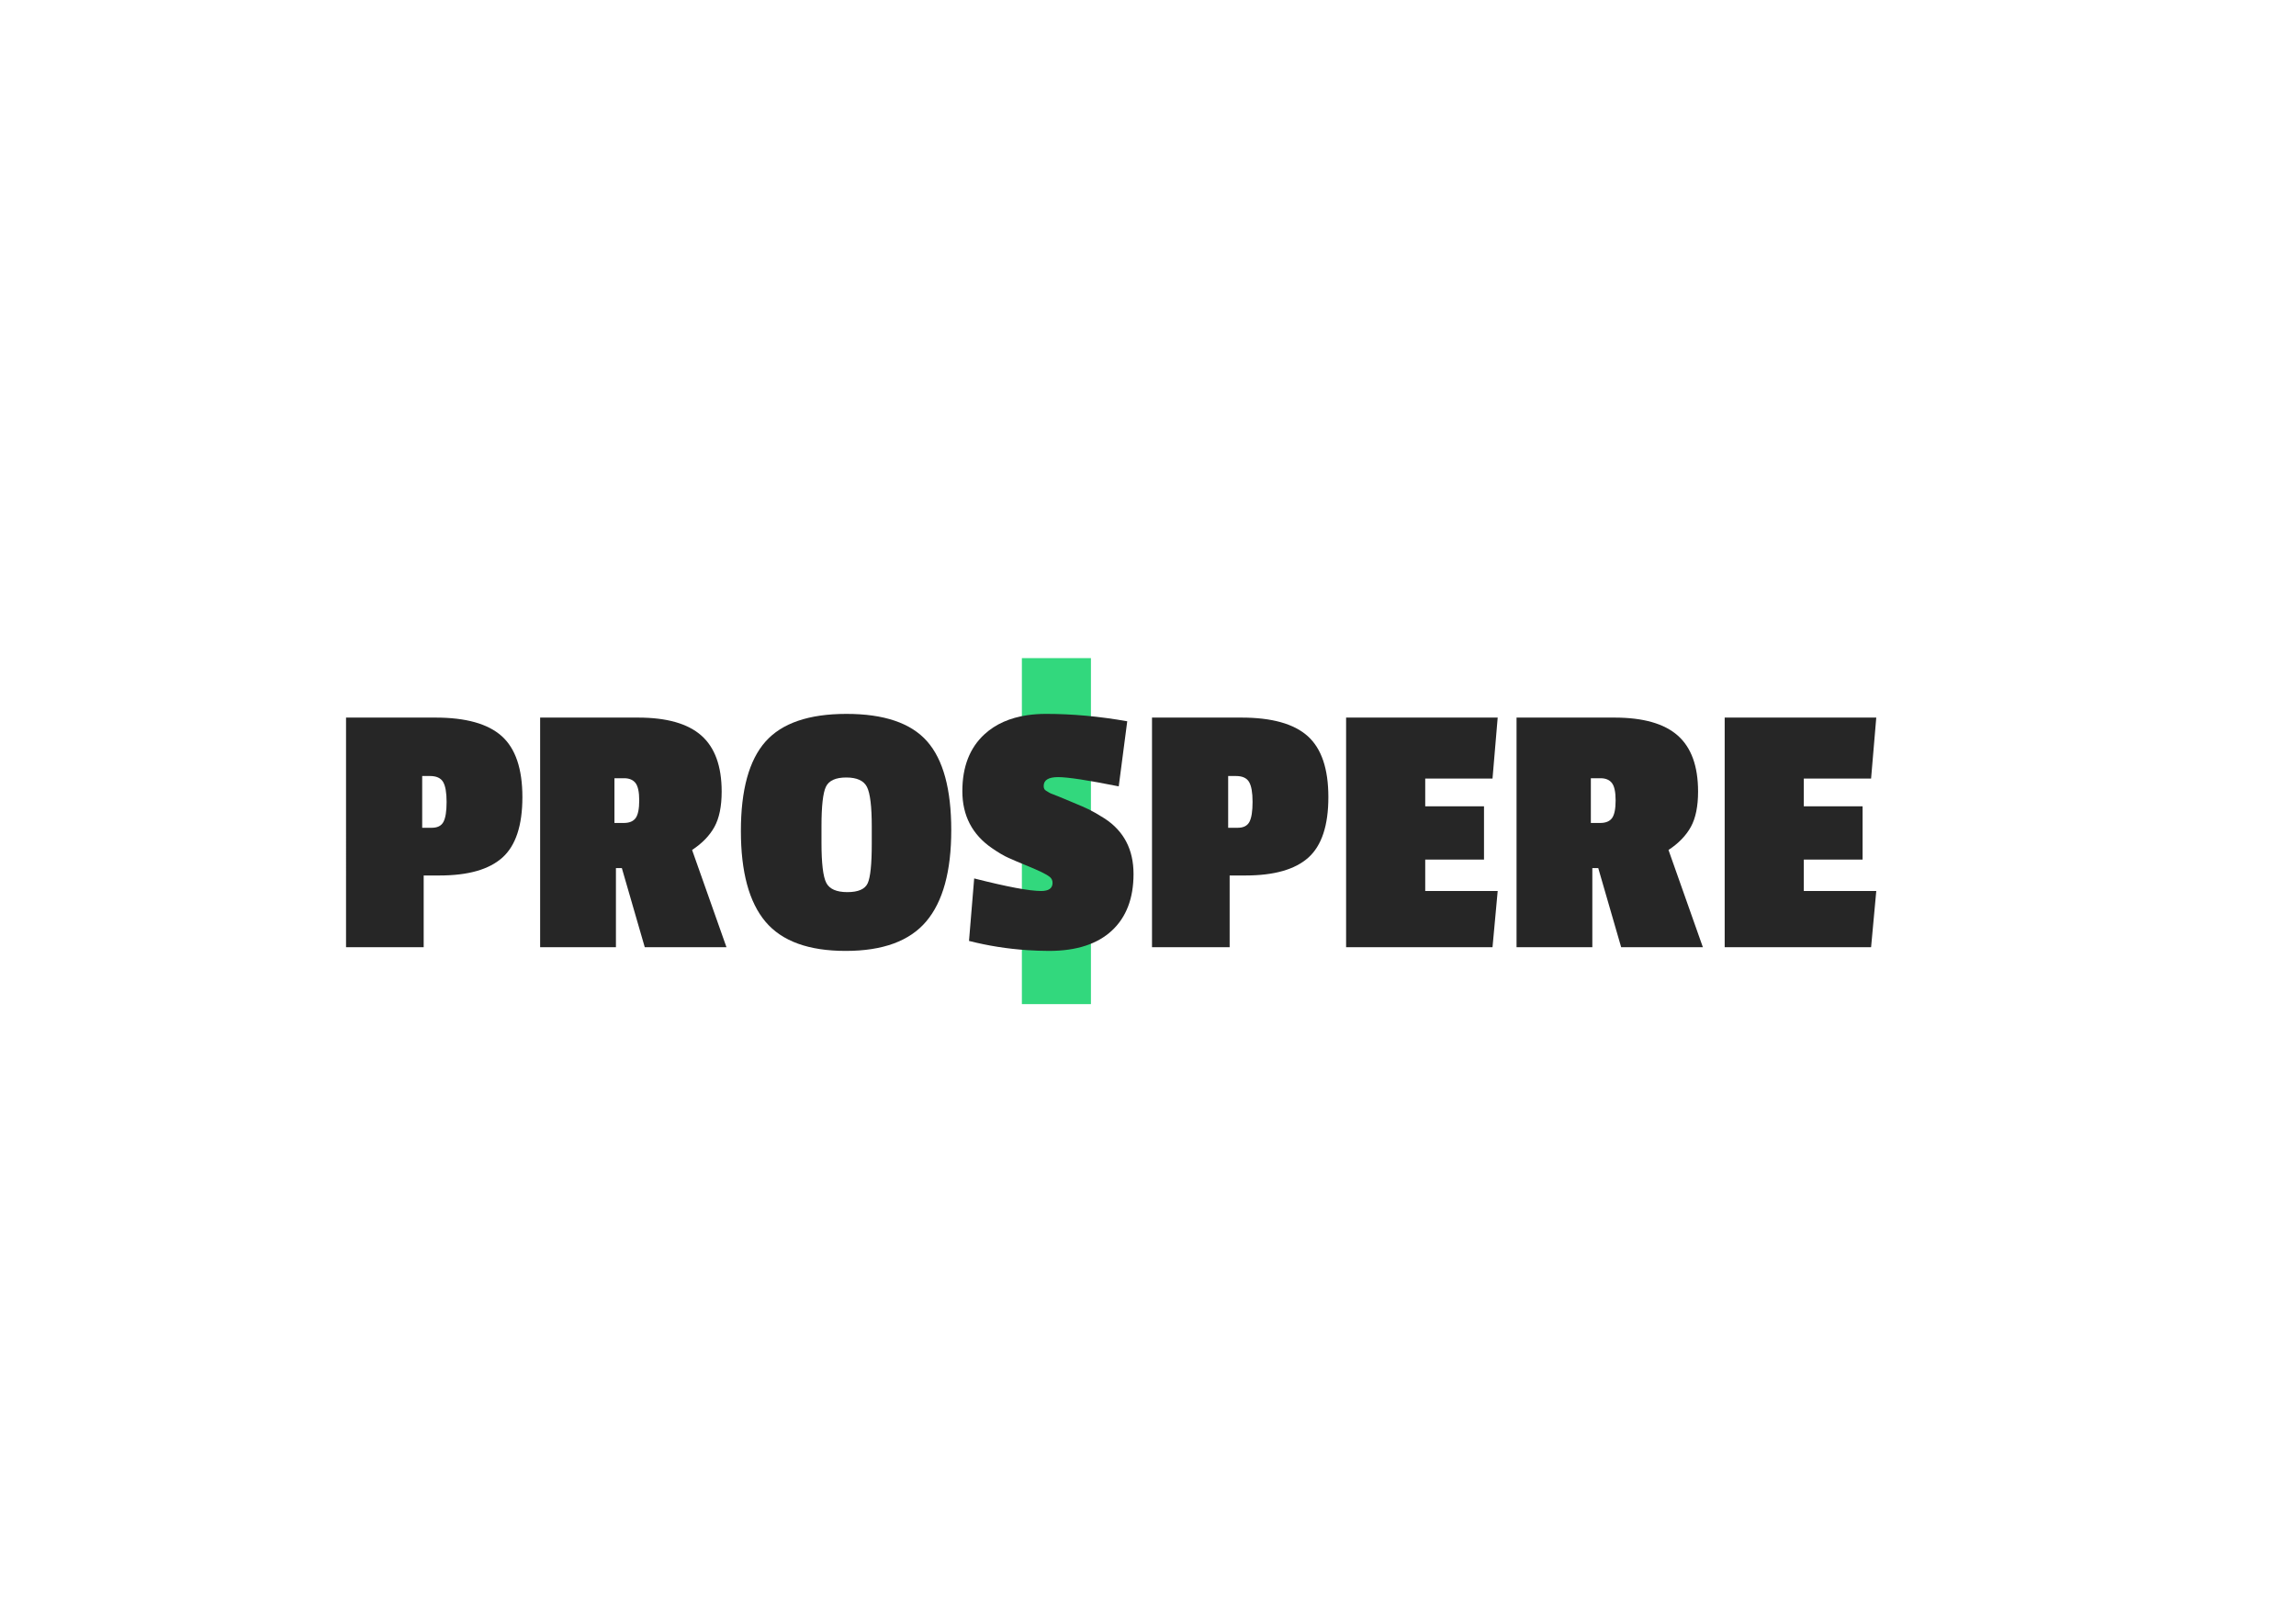 <?xml version="1.0" encoding="utf-8"?>
<!-- Generator: Adobe Illustrator 18.0.0, SVG Export Plug-In . SVG Version: 6.00 Build 0)  -->
<!DOCTYPE svg PUBLIC "-//W3C//DTD SVG 1.1//EN" "http://www.w3.org/Graphics/SVG/1.1/DTD/svg11.dtd">
<svg version="1.1" id="Layer_1" xmlns="http://www.w3.org/2000/svg" xmlns:xlink="http://www.w3.org/1999/xlink" x="0px" y="0px"
	 viewBox="0 0 841.89 595.28" enable-background="new 0 0 841.89 595.28" xml:space="preserve">
<path fill="#262626" d="M161.182,320.965h-5.829v26.3h-28.468V263.079h32.806c11.117,0,19.203,2.259,24.266,6.778
	c5.061,4.52,7.593,11.976,7.593,22.369c0,10.394-2.441,17.782-7.321,22.165
	C179.349,318.775,171.665,320.965,161.182,320.965z M162.606,301.308c0.767-1.444,1.151-3.885,1.151-7.32
	c0-3.434-0.429-5.874-1.288-7.32c-0.86-1.446-2.464-2.169-4.813-2.169h-2.846v18.979h3.525
	C160.413,303.477,161.836,302.755,162.606,301.308z"/>
<path fill="#262626" d="M264.618,290.191c0,5.423-0.88,9.74-2.643,12.948c-1.762,3.209-4.497,6.032-8.202,8.473
	l12.608,35.653h-29.961l-8.406-29.012h-2.168v29.012h-27.791v-84.186h35.925c10.483,0,18.21,2.193,23.181,6.575
	C262.131,274.039,264.618,280.885,264.618,290.191z M233.099,299.885c0.859-1.221,1.288-3.366,1.288-6.44
	c0-3.071-0.452-5.196-1.355-6.372c-0.905-1.173-2.306-1.762-4.204-1.762h-3.524v16.403h3.389
	C230.771,301.715,232.239,301.105,233.099,299.885z"/>
<path fill="#262626" d="M271.667,304.63c0-15.048,3.003-25.961,9.015-32.74c6.009-6.778,15.906-10.166,29.689-10.166
	c13.78,0,23.632,3.344,29.553,10.032c5.919,6.689,8.88,17.556,8.88,32.604s-3.051,26.187-9.151,33.417
	c-6.101,7.232-15.953,10.845-29.553,10.845c-13.603,0-23.409-3.569-29.418-10.71
	C274.67,330.774,271.667,319.677,271.667,304.63z M317.894,288.498c-1.175-2.306-3.706-3.457-7.591-3.457
	c-3.888,0-6.372,1.131-7.456,3.389c-1.085,2.261-1.627,7.097-1.627,14.505v5.966
	c0,7.591,0.587,12.518,1.764,14.776c1.173,2.261,3.748,3.389,7.726,3.389c3.976,0,6.462-1.085,7.456-3.252
	c0.993-2.169,1.492-7.004,1.492-14.507v-6.235C319.657,295.661,319.068,290.802,317.894,288.498z"/>
<polygon fill="#32D87D" points="400.019,354.276 400.019,241.28 374.7,241.28 374.7,361.383 374.7,361.383 
	374.7,368.127 400.019,368.127 400.019,354.276 "/>
<path fill="#262626" d="M415.637,320.423c0-8.947-3.525-15.725-10.574-20.335c-2.441-1.536-4.362-2.643-5.761-3.321
	c-1.402-0.679-3.48-1.581-6.237-2.712c-2.758-1.13-4.385-1.807-4.88-2.035
	c-0.499-0.223-1.131-0.474-1.898-0.745c-0.769-0.271-1.288-0.496-1.559-0.677
	c-0.271-0.18-0.679-0.428-1.221-0.745c-0.542-0.316-0.813-0.882-0.813-1.695c0-2.169,1.763-3.254,5.287-3.254
	c3.525,0,10.935,1.131,22.233,3.39l3.119-23.86c-5.159-0.913-10.24-1.591-15.248-2.043
	c-4.908-0.443-9.745-0.668-14.509-0.668c-2.451,0-4.763,0.165-6.941,0.488c-6.376,0.944-11.589,3.264-15.63,6.968
	c-5.422,4.971-8.134,11.93-8.134,20.877s3.614,15.907,10.845,20.877c2.349,1.627,4.382,2.826,6.101,3.593
	c1.715,0.769,3.84,1.673,6.372,2.71c2.529,1.041,4.45,1.878,5.761,2.509c1.309,0.634,2.304,1.219,2.983,1.762
	c0.677,0.542,1.016,1.268,1.016,2.169c0,1.989-1.402,2.983-4.202,2.983c-4.249,0-12.427-1.536-24.537-4.61
	l-1.898,22.911c6.997,1.782,14.107,2.897,21.324,3.378c2.662,0.177,5.335,0.282,8.026,0.282
	c5.079,0,9.549-0.644,13.425-1.919c3.744-1.231,6.933-3.049,9.553-5.469
	C412.971,336.308,415.637,329.371,415.637,320.423z"/>
<path fill="#262626" d="M456.711,320.965h-5.829v26.3h-28.468V263.079h32.807c11.117,0,19.203,2.259,24.266,6.778
	c5.061,4.52,7.593,11.976,7.593,22.369c0,10.394-2.441,17.782-7.321,22.165
	C474.878,318.775,467.194,320.965,456.711,320.965z M458.135,301.308c0.767-1.444,1.151-3.885,1.151-7.32
	c0-3.434-0.429-5.874-1.288-7.32c-0.86-1.446-2.464-2.169-4.813-2.169h-2.846v18.979h3.525
	C455.942,303.477,457.365,302.755,458.135,301.308z"/>
<path fill="#262626" d="M547.269,347.265h-53.684v-84.186h55.582l-1.898,22.367h-24.673v10.168h21.555v19.521h-21.555
	v11.524h26.572L547.269,347.265z"/>
<path fill="#262626" d="M622.643,290.191c0,5.423-0.88,9.74-2.643,12.948c-1.762,3.209-4.497,6.032-8.202,8.473
	l12.608,35.653H594.446l-8.406-29.012h-2.168v29.012H556.081v-84.186h35.925c10.483,0,18.21,2.193,23.181,6.575
	C620.156,274.039,622.643,280.885,622.643,290.191z M591.124,299.885c0.859-1.221,1.288-3.366,1.288-6.44
	c0-3.071-0.452-5.196-1.355-6.372c-0.905-1.173-2.306-1.762-4.204-1.762h-3.524v16.403h3.389
	C588.797,301.715,590.264,301.105,591.124,299.885z"/>
<path fill="#262626" d="M686.084,347.265h-53.682v-84.186h55.585l-1.903,22.367h-24.669v10.168h21.554v19.521h-21.554
	v11.524h26.572L686.084,347.265z"/>
</svg>
